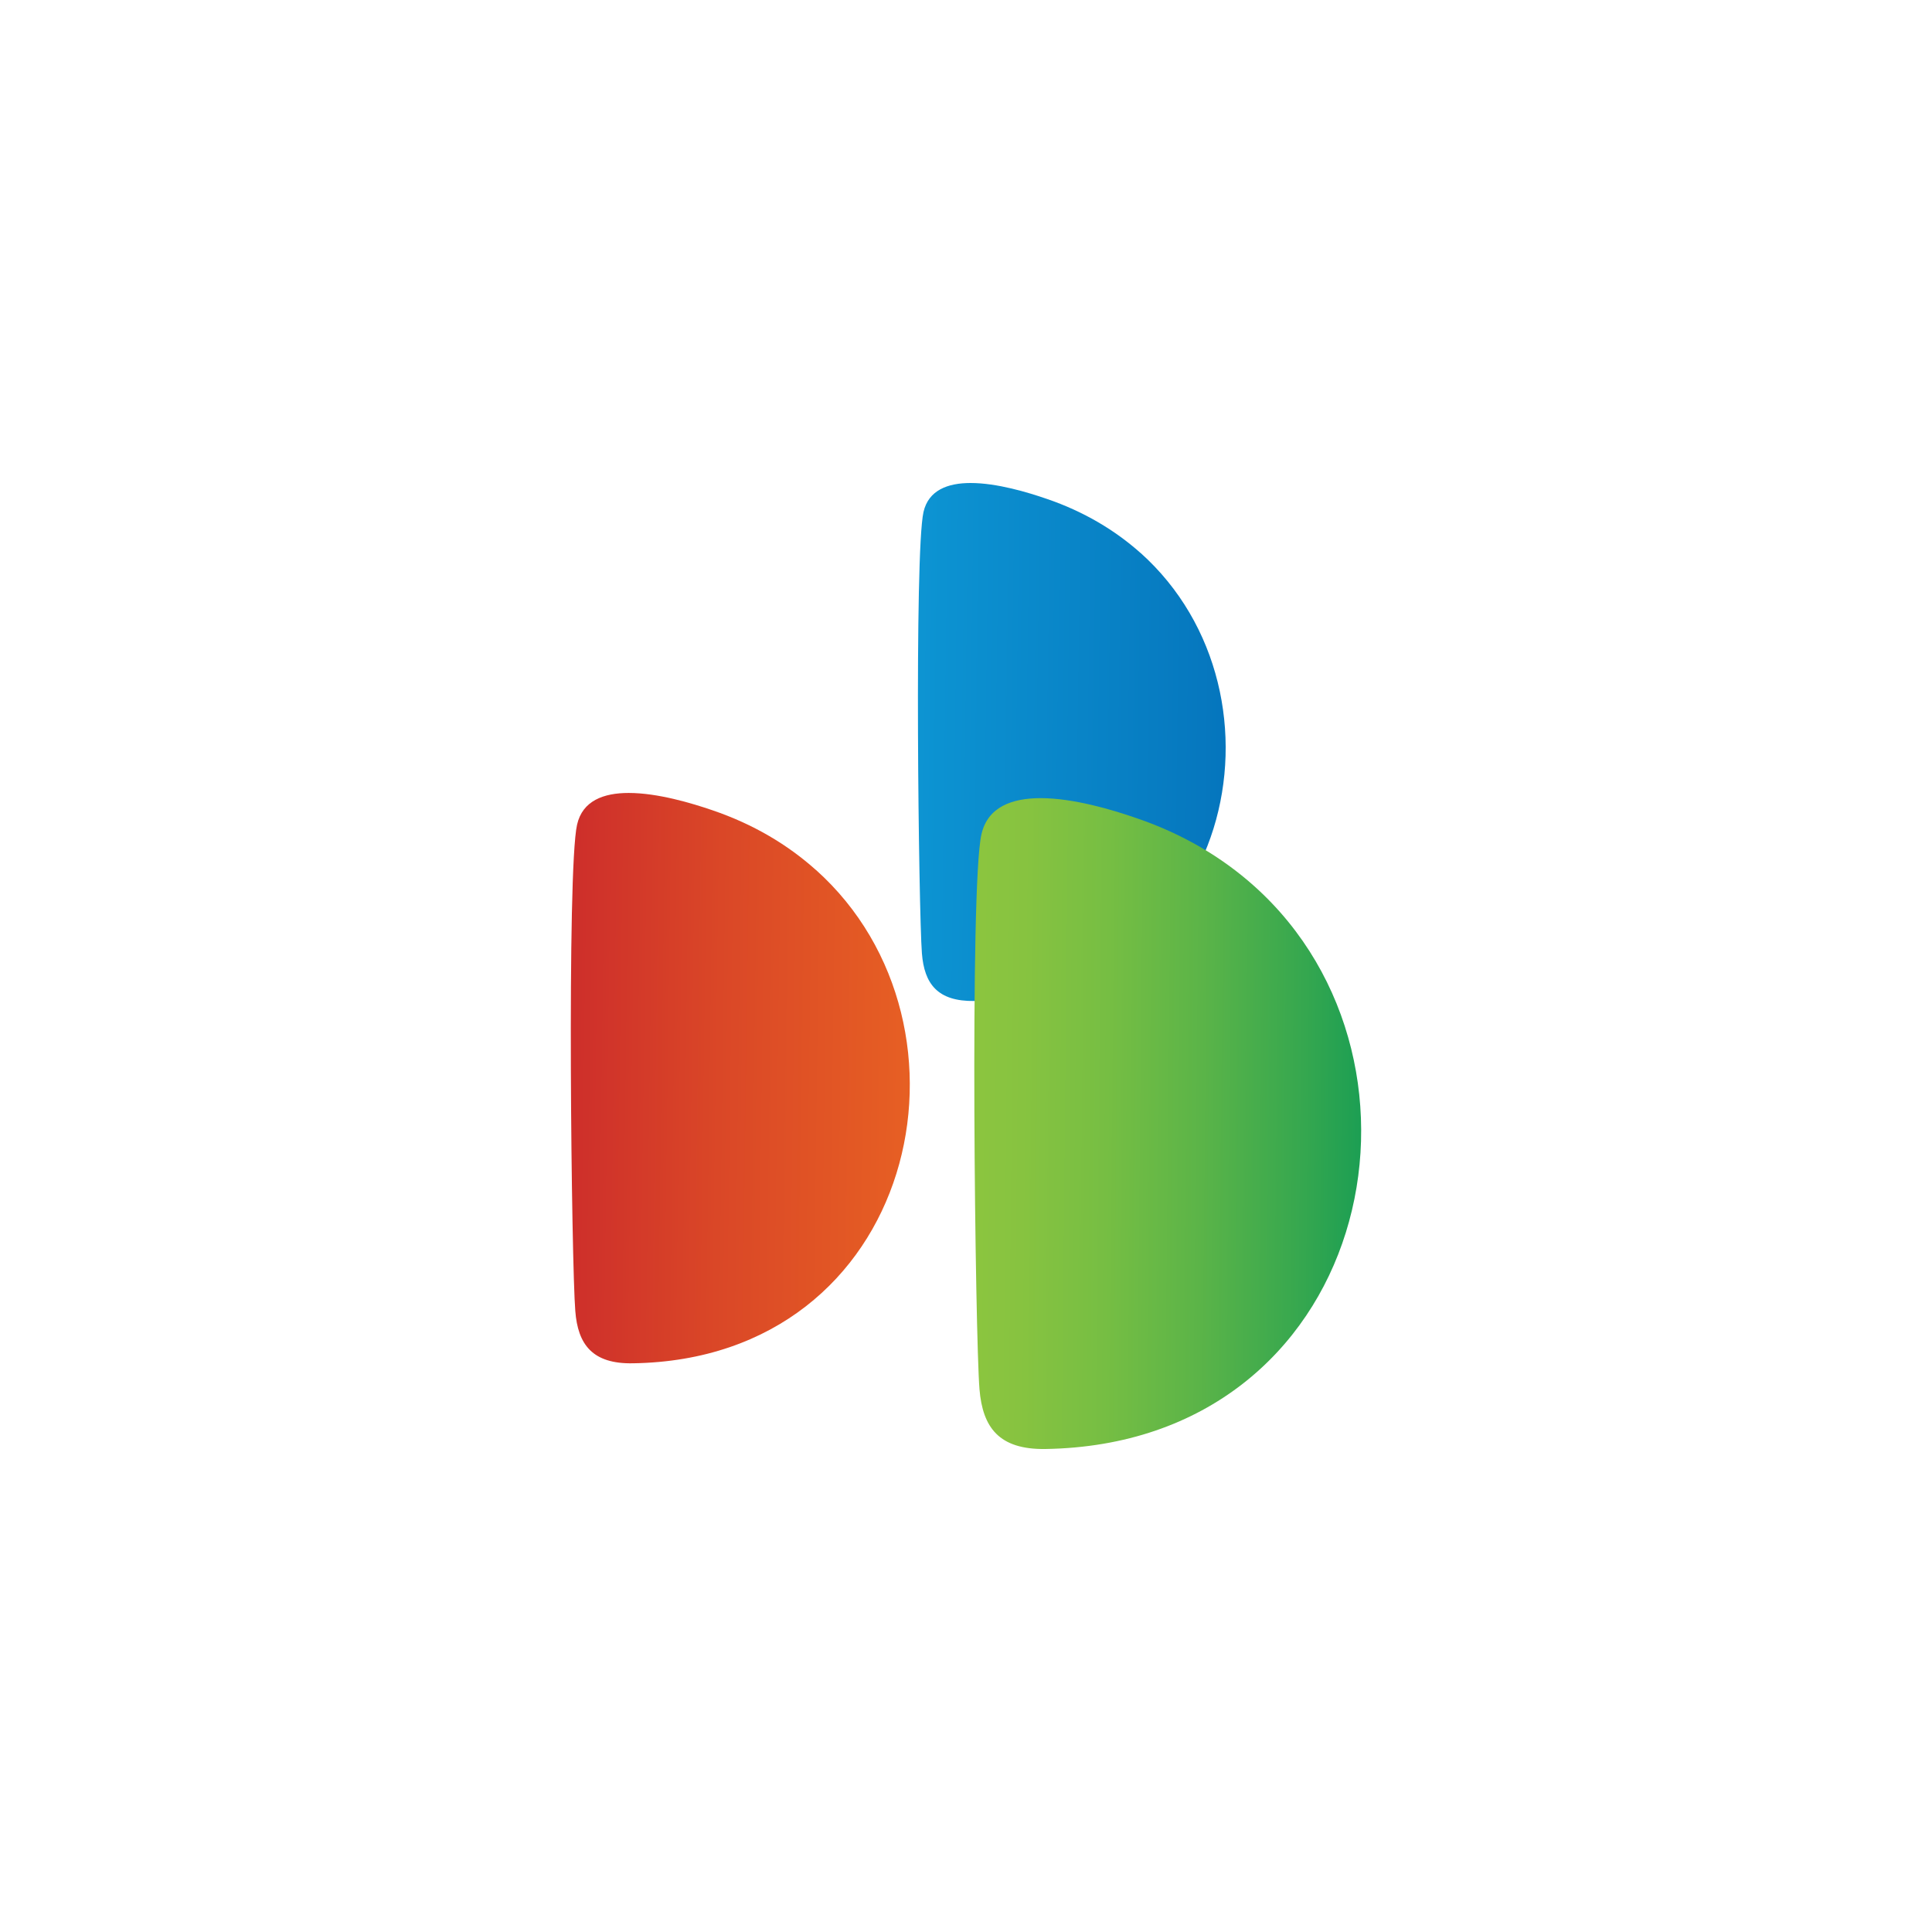 <svg width="44" height="44" viewBox="0 0 44 44" fill="none" xmlns="http://www.w3.org/2000/svg">
<rect width="44" height="44" fill="white"/>
<path d="M18.577 19.809C17.94 19.239 17.16 18.771 16.225 18.453C15.756 18.292 14.98 18.059 14.317 18.059C13.75 18.059 13.265 18.234 13.142 18.783C12.906 19.829 13.016 28.816 13.102 29.856C13.16 30.621 13.493 31.067 14.419 31.048C20.874 30.947 22.567 23.374 18.579 19.809H18.577Z" fill="url(#paint0_linear_990_60647)"/>
<path d="M25.972 12.591C25.393 12.075 24.681 11.648 23.838 11.361C23.409 11.213 22.706 11 22.104 11C21.585 11 21.146 11.163 21.032 11.66C20.82 12.607 20.922 20.768 20.996 21.713C21.05 22.405 21.351 22.809 22.191 22.797C28.052 22.702 29.591 15.826 25.972 12.589V12.591Z" fill="url(#paint1_linear_990_60647)"/>
<path d="M28.559 20.176C27.832 19.526 26.936 18.99 25.876 18.63C25.335 18.443 24.449 18.177 23.7 18.177C23.048 18.177 22.491 18.377 22.351 19.004C22.08 20.195 22.21 30.448 22.307 31.638C22.379 32.511 22.752 33.015 23.806 33C31.172 32.885 33.108 24.243 28.559 20.176Z" fill="url(#paint2_linear_990_60647)"/>
<defs>
<linearGradient id="paint0_linear_990_60647" x1="30.325" y1="22.47" x2="11.754" y2="22.216" gradientUnits="userSpaceOnUse">
<stop offset="0.1" stop-color="#F47920"/>
<stop offset="0.27" stop-color="#F17320"/>
<stop offset="0.49" stop-color="#E86223"/>
<stop offset="0.75" stop-color="#DA4727"/>
<stop offset="1" stop-color="#C9252C"/>
</linearGradient>
<linearGradient id="paint1_linear_990_60647" x1="14.11" y1="22.334" x2="32.416" y2="22.584" gradientUnits="userSpaceOnUse">
<stop stop-color="#14B1E7"/>
<stop offset="0.61" stop-color="#0881C5"/>
<stop offset="1" stop-color="#0061AF"/>
</linearGradient>
<linearGradient id="paint2_linear_990_60647" x1="21.8" y1="25.097" x2="32.483" y2="25.203" gradientUnits="userSpaceOnUse">
<stop stop-color="#8DC63F"/>
<stop offset="0.14" stop-color="#87C340"/>
<stop offset="0.32" stop-color="#76BE43"/>
<stop offset="0.52" stop-color="#5BB448"/>
<stop offset="0.74" stop-color="#35A74F"/>
<stop offset="0.97" stop-color="#069757"/>
<stop offset="1" stop-color="#009559"/>
</linearGradient>
</defs>
</svg>
